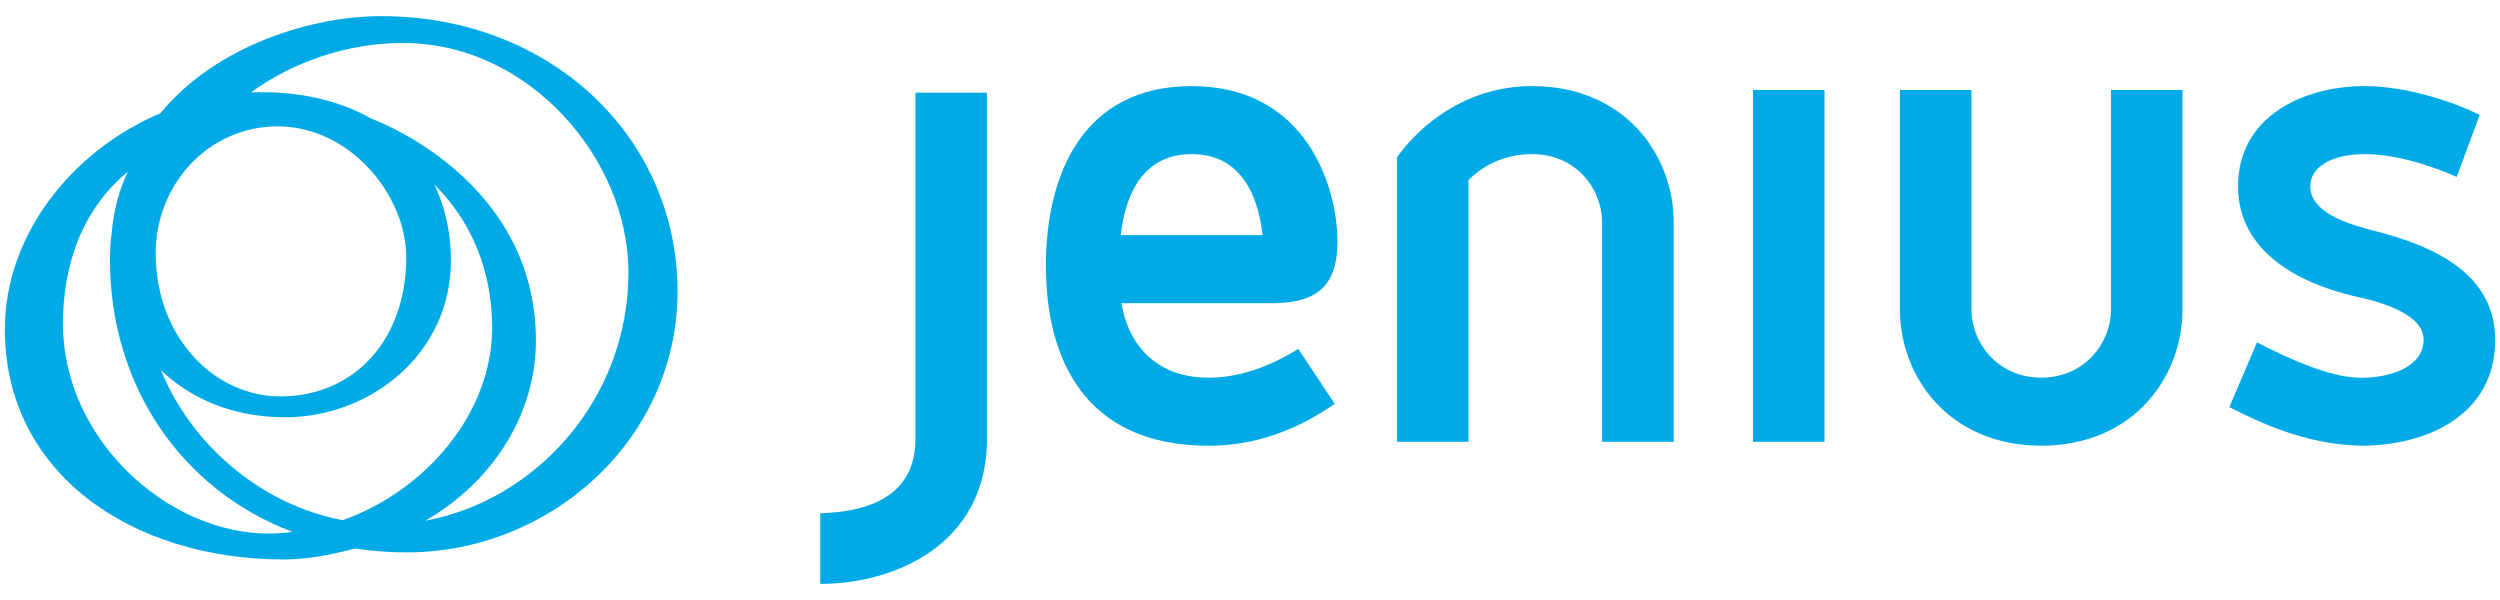 <svg width="50" height="12" viewBox="0 0 50 12" fill="none" xmlns="http://www.w3.org/2000/svg">
<path d="M8.508 10.414C9.868 9.625 10.718 8.277 10.718 6.811C10.718 3.544 7.43 2.375 7.43 2.375C6.825 2.03 6.079 1.845 5.254 1.845C5.193 1.845 5.083 1.847 5.021 1.847C5.861 1.236 6.951 0.86 8.054 0.86C10.624 0.86 12.569 3.225 12.569 5.439C12.569 8.014 10.689 10.013 8.508 10.414ZM6.855 10.404C5.184 10.087 3.811 8.86 3.221 7.406C3.807 7.964 4.641 8.345 5.705 8.345C7.404 8.345 9.019 7.081 9.019 5.21C9.019 4.29 8.683 3.688 8.683 3.688C9.394 4.386 9.843 5.365 9.843 6.558C9.842 8.236 8.547 9.8 6.855 10.404ZM5.361 10.67C3.366 10.67 1.259 8.799 1.259 6.47C1.259 5.332 1.626 4.197 2.559 3.433C2.393 3.769 2.28 4.169 2.234 4.651C2.211 4.825 2.199 5.005 2.199 5.194C2.199 7.709 3.621 9.794 5.849 10.638C5.688 10.659 5.525 10.67 5.361 10.67ZM5.553 2.527C7.004 2.527 8.125 3.91 8.125 5.143C8.125 6.811 7.075 7.928 5.606 7.928C4.29 7.928 3.114 6.747 3.114 5.066C3.114 3.678 4.179 2.527 5.553 2.527ZM7.621 0.323C6.266 0.323 4.342 0.888 3.207 2.265C1.41 3.028 0.097 4.726 0.097 6.585C0.097 9.467 2.629 11.189 5.682 11.189C6.184 11.189 6.664 11.082 7.11 10.97C7.438 11.021 7.78 11.048 8.133 11.048C11.014 11.048 13.551 8.785 13.551 5.826C13.551 2.776 11.049 0.323 7.621 0.323Z" fill="#00AAE7"/>
<path d="M18.309 8.775C18.309 9.702 17.701 10.226 16.405 10.265V11.678C17.876 11.678 19.74 10.904 19.74 8.775V1.854H18.309V8.775Z" fill="#00AAE7"/>
<path d="M22.416 4.702C22.511 3.842 22.888 3.082 23.833 3.082C24.778 3.082 25.156 3.842 25.252 4.702H22.416ZM26.749 4.834C26.749 3.736 26.127 1.722 23.833 1.722C21.659 1.722 20.918 3.488 20.918 5.317C20.918 7.148 21.674 8.914 24.171 8.914C24.846 8.914 25.708 8.758 26.695 8.077L25.966 6.979C25.346 7.359 24.75 7.554 24.171 7.554C23.063 7.554 22.55 6.822 22.429 6.064H25.439C26.33 6.064 26.749 5.725 26.749 4.834Z" fill="#00AAE7"/>
<path d="M30.638 1.722C28.855 1.722 27.941 3.148 27.941 3.148V8.836H29.37V3.605C29.37 3.605 29.816 3.082 30.638 3.082C31.543 3.082 32.042 3.801 32.042 4.442V8.836H33.474V4.442C33.474 3.121 32.514 1.722 30.638 1.722Z" fill="#00AAE7"/>
<path d="M36.49 1.8H35.06V8.836H36.49V1.8Z" fill="#00AAE7"/>
<path d="M47.312 4.573H47.325C46.837 4.441 46.206 4.209 46.206 3.724C46.206 3.371 46.583 3.082 47.298 3.082C48.014 3.082 48.823 3.396 49.134 3.539L49.594 2.297C49.12 2.061 48.161 1.722 47.298 1.722C46.057 1.722 44.761 2.336 44.761 3.724C44.761 5.004 45.922 5.646 47.069 5.92C47.691 6.05 48.472 6.3 48.472 6.797C48.472 7.32 47.84 7.556 47.218 7.556C46.611 7.556 45.774 7.175 45.14 6.848L44.586 8.143C45.193 8.445 46.085 8.887 47.218 8.914C48.525 8.914 49.904 8.313 49.904 6.797C49.903 5.33 48.392 4.833 47.312 4.573Z" fill="#00AAE7"/>
<path d="M42.22 6.194C42.22 6.833 41.722 7.548 40.823 7.554C39.928 7.548 39.429 6.833 39.429 6.194V1.8H37.999V6.194C37.999 7.512 38.953 8.905 40.817 8.914H40.834C42.698 8.905 43.65 7.512 43.65 6.194V1.8H42.22V6.194Z" fill="#00AAE7"/>
</svg>
